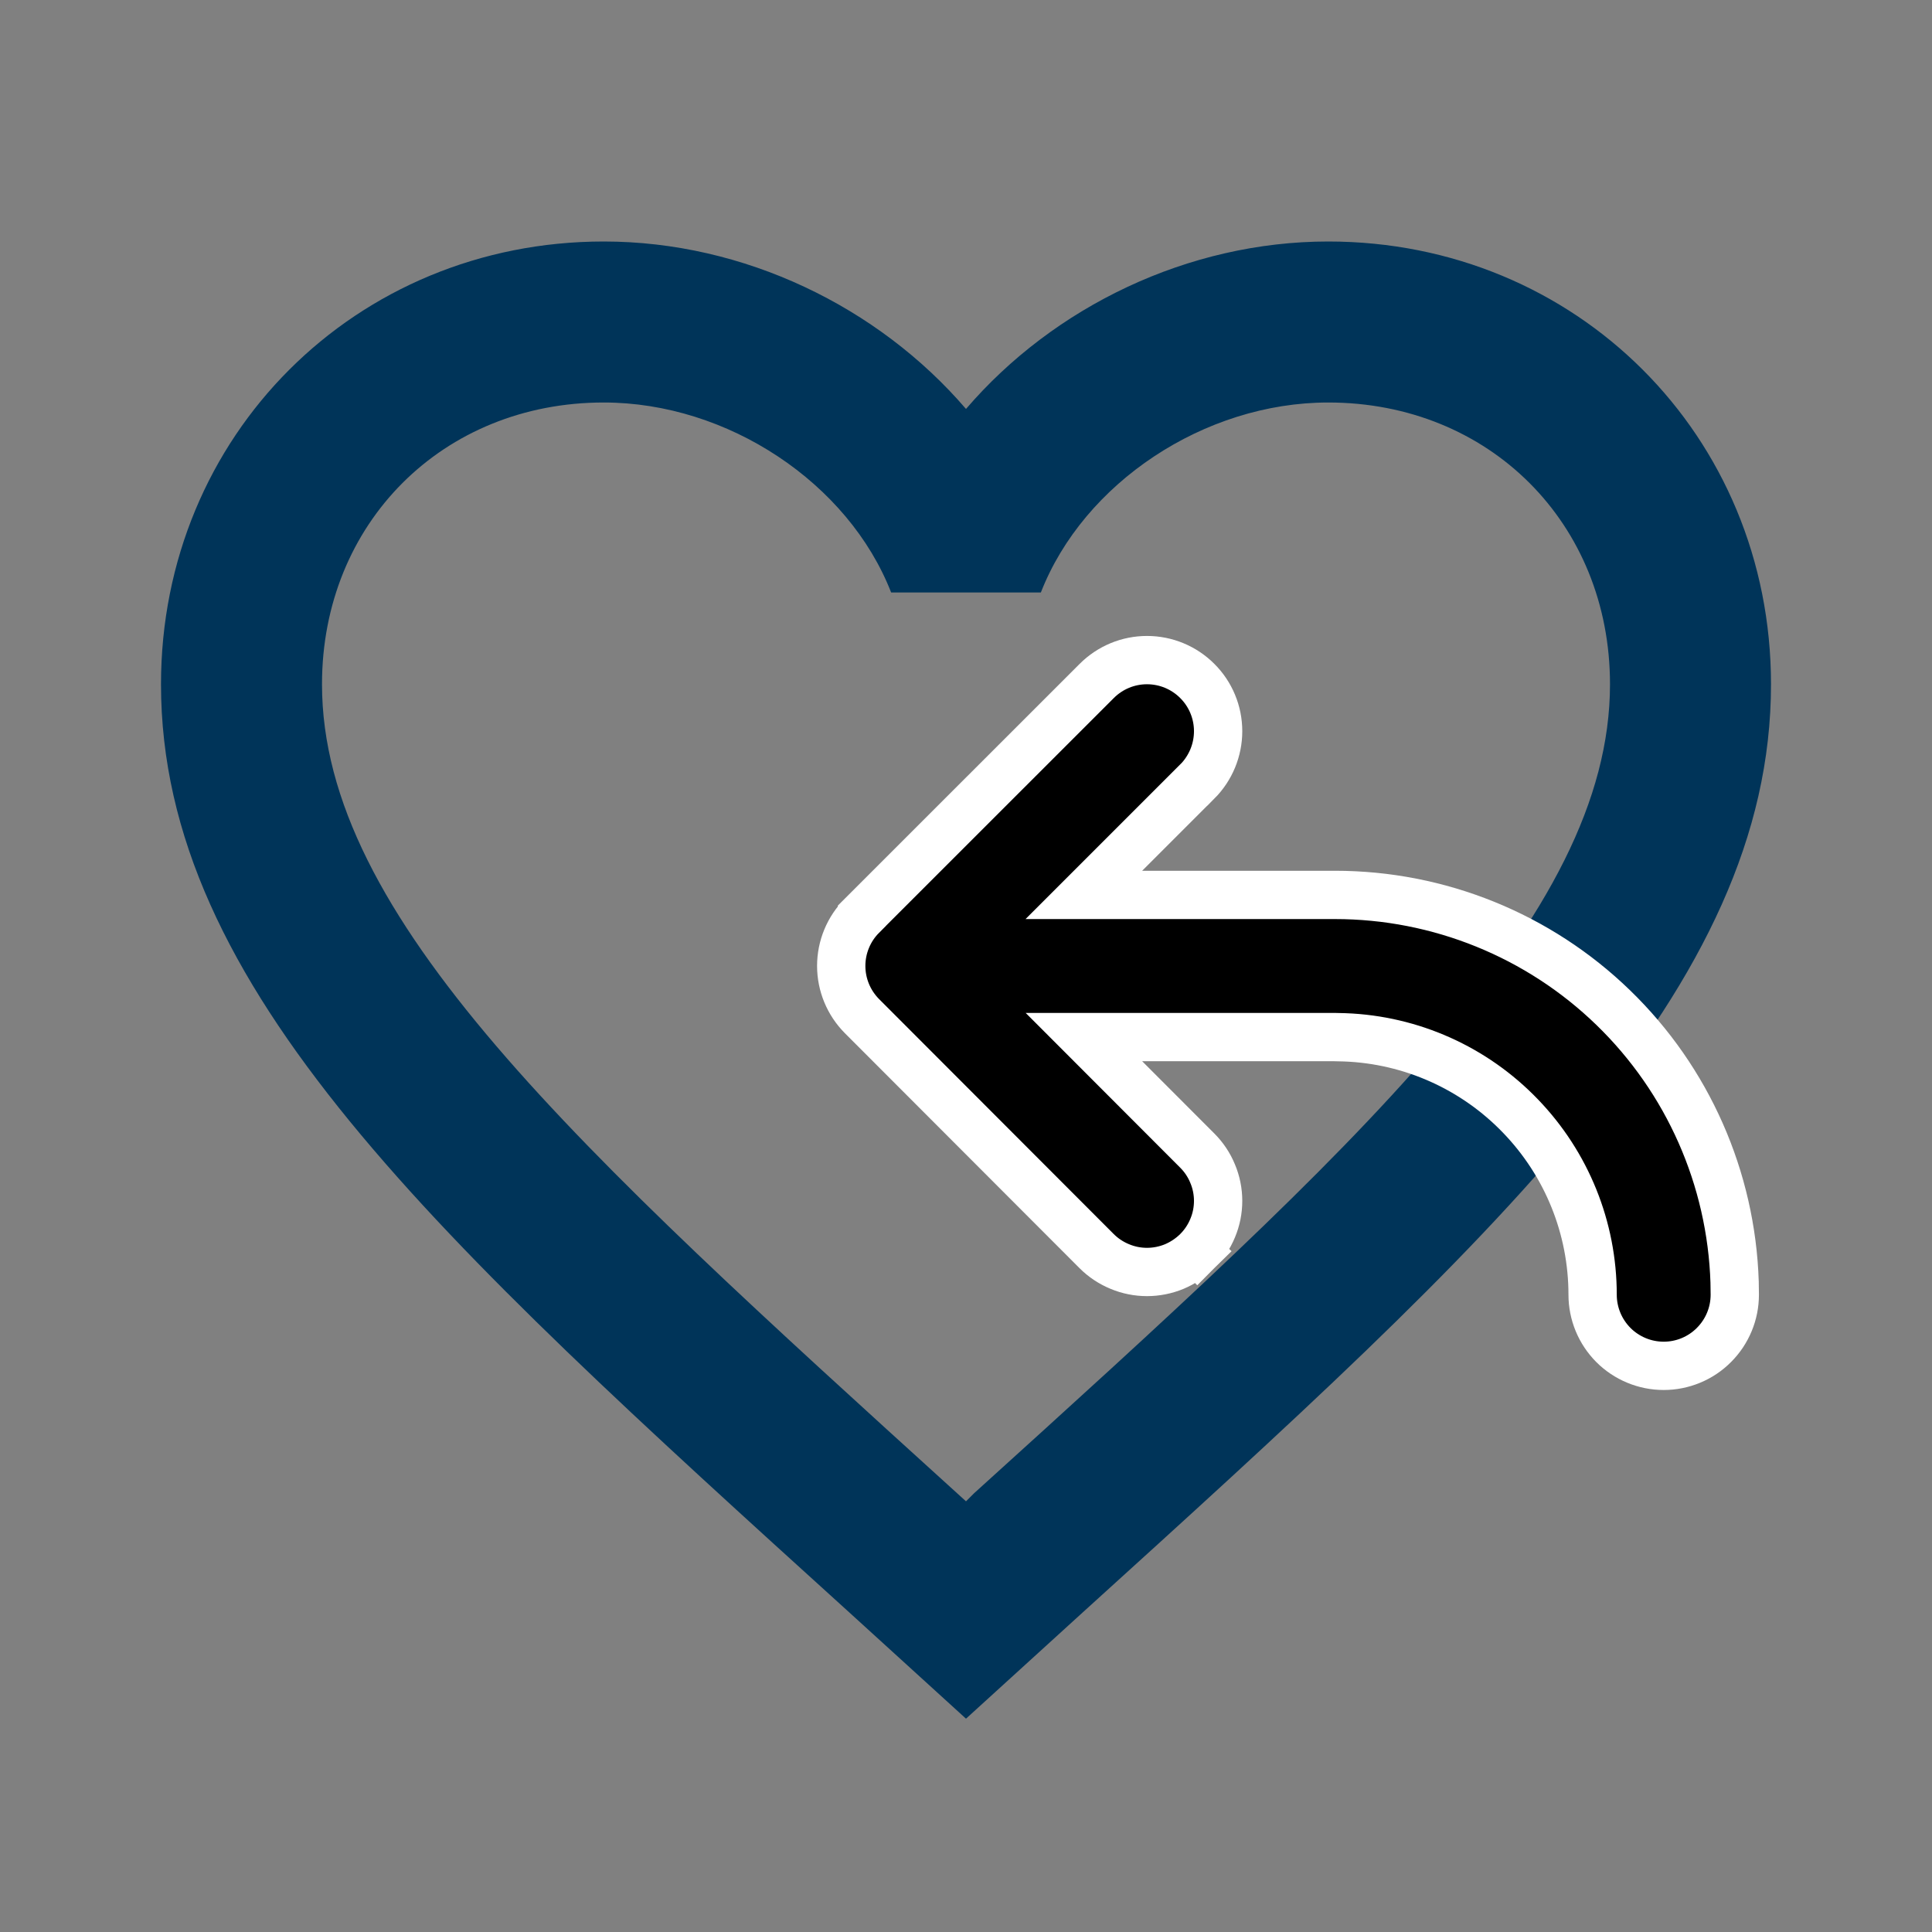 <svg viewBox="0 0 24 24" xmlns="http://www.w3.org/2000/svg">
<rect x="0" y="0" width="24" height="24" fill="#808080" stroke="none"/>
<path d="M12.1 18.55L12 18.65L11.89 18.55C7.14 14.24 4 11.39 4 8.5C4 6.5 5.5 5 7.5 5C9.04 5 10.54 6 11.07 7.36H12.93C13.46 6 14.96 5 16.5 5C18.5 5 20 6.5 20 8.5C20 11.39 16.86 14.24 12.1 18.55ZM16.5 3C14.76 3 13.09 3.81 12 5.08C10.91 3.81 9.24 3 7.5 3C4.42 3 2 5.41 2 8.5C2 12.27 5.4 15.36 10.55 20.03L12 21.35L13.45 20.03C18.6 15.36 22 12.27 22 8.5C22 5.41 19.58 3 16.5 3Z" fill="#003459"/>
<path d="M13.464 11.117L14.873 9.708L14.874 9.708C15.039 9.542 15.132 9.317 15.132 9.083C15.132 8.849 15.039 8.624 14.873 8.459C14.707 8.293 14.483 8.2 14.248 8.2C14.014 8.2 13.79 8.293 13.624 8.459C13.624 8.459 13.624 8.459 13.624 8.459L10.708 11.374L10.708 11.375C10.543 11.54 10.45 11.765 10.45 11.999C10.45 12.233 10.543 12.457 10.708 12.623L10.708 12.623L13.623 15.542L13.623 15.542C13.705 15.624 13.803 15.689 13.91 15.733C14.017 15.778 14.132 15.801 14.248 15.801C14.364 15.801 14.479 15.778 14.586 15.734C14.693 15.689 14.79 15.624 14.873 15.542L14.661 15.33L14.873 15.542C14.955 15.46 15.02 15.363 15.064 15.256C15.109 15.149 15.132 15.034 15.132 14.918C15.132 14.802 15.109 14.687 15.064 14.58C15.02 14.472 14.955 14.375 14.873 14.293L13.465 12.883H16.581L16.706 12.886C17.533 12.917 18.315 13.268 18.888 13.864C19.463 14.46 19.784 15.255 19.784 16.083C19.784 16.318 19.877 16.542 20.042 16.708C20.208 16.874 20.433 16.967 20.667 16.967C20.901 16.967 21.126 16.874 21.291 16.708C21.457 16.542 21.55 16.318 21.55 16.084H21.55L21.55 16.079L21.548 15.933L21.548 15.933L21.548 15.928C21.507 14.639 20.967 13.415 20.04 12.517C19.114 11.619 17.874 11.117 16.584 11.117H13.464Z" stroke="white" stroke-width="0.6"/>
</svg>
